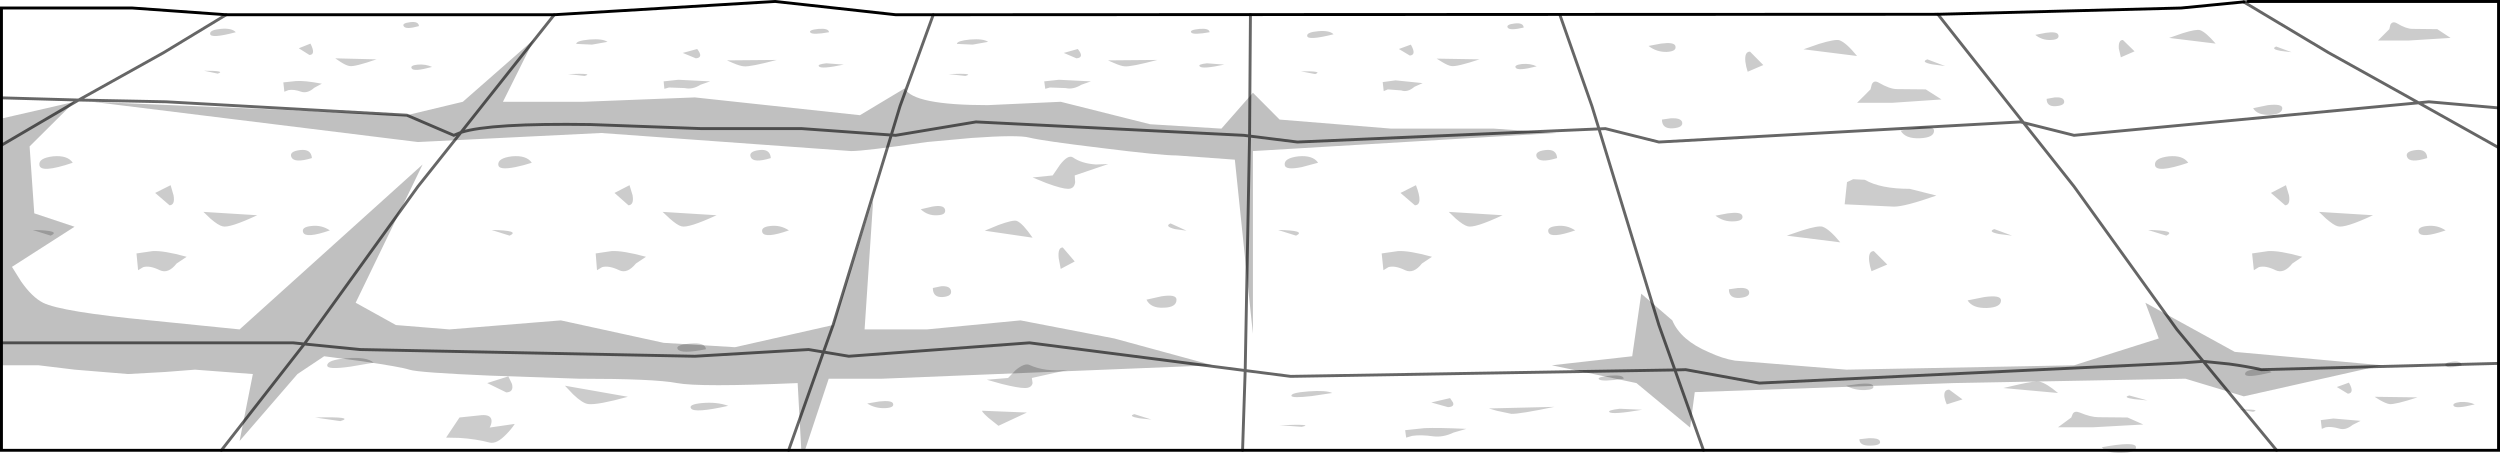 <?xml version="1.0" encoding="UTF-8" standalone="no"?>
<svg xmlns:xlink="http://www.w3.org/1999/xlink" height="155.3px" width="857.2px" xmlns="http://www.w3.org/2000/svg">
  <g transform="matrix(1.0, 0.0, 0.0, 1.0, 428.1, 77.9)">
    <path d="M428.6 -77.4 L428.6 76.5 -427.6 76.5 -427.6 -75.15 -382.7 -75.15 -350.55 -72.85 -238.05 -72.85 -162.3 -77.4 -121.0 -72.85 236.35 -73.0 319.75 -75.15 342.75 -77.4 428.6 -77.4" fill="#ffffff" fill-opacity="0.0" fill-rule="evenodd" stroke="none"/>
    <path d="M-396.45 -43.0 L-288.6 -38.4 -269.4 -43.0 -244.95 -64.45 -255.65 -43.0 -228.1 -43.0 -189.85 -44.5 -133.25 -38.4 -117.9 -47.6 Q-115.0 -41.85 -89.45 -41.85 L-64.4 -43.0 -33.75 -35.3 -9.3 -33.8 1.5 -46.1 10.65 -36.9 48.9 -33.8 84.1 -33.8 105.45 -32.3 1.5 -26.1 1.5 36.55 -4.7 -23.15 -24.6 -24.6 Q-30.1 -24.6 -50.4 -27.15 -70.35 -29.55 -75.1 -30.7 -78.85 -31.75 -94.95 -30.6 L-110.3 -29.2 Q-131.65 -26.1 -136.25 -26.1 L-222.0 -32.3 -284.8 -29.2 -396.45 -43.0 M-143.95 51.95 L-152.1 76.5 -153.35 76.5 -154.6 53.45 Q-188.35 54.9 -195.95 53.45 -203.65 51.95 -229.7 51.95 L-259.9 50.9 Q-284.8 49.85 -287.75 48.85 -290.65 47.9 -304.05 45.95 L-316.95 44.25 -326.1 50.35 -345.95 73.3 -341.4 50.35 -361.25 48.85 -371.55 49.65 -384.2 50.35 -402.45 48.85 -414.85 47.35 -427.6 47.35 -427.6 -37.25 -402.55 -43.0 -417.95 -27.7 -416.35 -4.75 -402.55 -0.15 -424.0 13.6 -420.9 18.55 Q-417.15 23.95 -413.35 25.9 -407.15 29.0 -376.6 31.95 L-345.95 35.05 -283.2 -21.5 -306.15 25.9 -292.35 33.55 -274.0 35.05 -235.8 31.95 -200.55 39.65 -176.1 41.15 -142.45 33.55 -128.7 -9.35 -131.65 35.05 -110.3 35.05 -78.2 31.95 -46.05 38.15 -12.3 47.35 -125.6 51.95 -143.95 51.95 M104.0 47.35 L131.55 44.25 134.65 22.8 145.3 31.95 Q148.15 38.75 157.8 42.85 162.5 45.05 166.75 45.75 L205.0 48.85 283.05 47.35 312.1 38.15 307.5 25.9 338.15 42.75 388.65 47.35 341.25 58.0 321.25 51.95 241.7 53.45 153.0 56.55 151.4 68.7 133.0 53.45 104.0 47.35" fill="#000000" fill-opacity="0.247" fill-rule="evenodd" stroke="none"/>
    <path d="M55.3 -58.85 Q53.45 -59.95 51.55 -61.1 L55.65 -62.6 Q57.7 -59.05 55.3 -58.85 M56.9 -48.15 Q54.5 -46.1 52.35 -46.9 L47.75 -47.25 46.35 -46.65 46.0 -49.75 50.4 -50.35 59.7 -49.4 56.9 -48.15 M79.2 -57.55 Q71.4 -54.95 69.55 -55.25 68.4 -55.4 66.35 -56.65 L64.5 -57.8 79.2 -57.55 M22.85 -52.5 L17.9 -53.45 Q25.8 -53.55 22.85 -52.5 M29.15 -66.15 Q20.2 -63.9 20.1 -65.6 19.95 -66.85 23.85 -67.2 27.75 -67.55 29.15 -66.15 M23.85 -22.1 L18.25 -20.6 Q12.5 -19.45 12.4 -21.4 12.15 -23.7 17.1 -24.3 22.05 -24.75 23.85 -22.1 M57.05 -7.5 L52.1 -11.75 57.4 -14.4 Q60.0 -7.65 57.05 -7.5 M87.1 -4.1 Q77.45 0.4 75.15 -0.3 73.7 -0.65 71.05 -2.95 L68.65 -5.25 87.1 -4.1 M137.15 -62.15 L141.4 -62.95 Q145.9 -63.55 146.35 -62.15 146.9 -60.3 143.45 -60.1 139.9 -60.0 137.15 -62.15 M94.35 -68.45 Q89.5 -67.3 88.85 -68.45 88.25 -69.5 91.25 -69.85 94.2 -70.2 94.35 -68.45 M98.8 -55.15 Q92.25 -53.45 91.6 -54.7 91.0 -55.6 93.75 -55.95 96.65 -56.2 98.8 -55.15 M105.8 -23.7 Q99.75 -21.85 98.8 -24.05 98.0 -26.0 101.8 -26.45 105.6 -26.9 105.8 -23.7 M141.75 -36.9 L144.85 -37.35 Q148.15 -37.5 148.65 -36.1 149.2 -34.15 145.4 -33.9 141.75 -33.7 141.75 -36.9 M190.3 -61.0 L195.6 -62.85 Q201.2 -64.55 202.6 -64.1 204.9 -63.3 208.65 -58.7 L190.3 -61.0 M232.75 -57.55 L238.85 -55.25 234.35 -55.85 Q230.35 -56.65 232.75 -57.55 M171.95 -60.2 L176.5 -55.6 171.15 -53.3 Q170.55 -55.05 170.35 -56.75 170.0 -60.2 171.95 -60.2 M160.1 -3.95 L164.35 -4.75 Q168.85 -5.35 169.3 -3.95 169.85 -2.15 166.4 -2.0 162.85 -1.8 160.1 -3.95 M223.6 -33.1 L229.3 -34.25 Q235.05 -34.95 235.05 -33.1 235.05 -30.7 230.25 -30.5 225.2 -30.25 223.6 -33.1 M213.25 -47.25 L213.7 -48.95 Q214.4 -50.55 216.1 -49.55 219.9 -47.35 222.3 -47.35 L232.2 -47.25 237.6 -43.8 220.7 -42.65 208.65 -42.65 213.25 -47.25 M205.2 -15.45 L207.3 -16.45 211.3 -16.25 Q216.7 -13.15 226.7 -13.15 L235.85 -10.85 Q225.1 -7.05 221.3 -7.05 L204.4 -7.85 205.2 -15.45 M315.65 -64.9 L320.25 -66.5 Q325.05 -68.0 326.3 -67.55 328.25 -66.85 331.6 -62.95 L315.65 -64.9 M299.8 -64.2 L303.8 -60.3 299.1 -58.25 298.4 -61.25 Q298.2 -64.2 299.8 -64.2 M269.75 -65.95 L273.4 -66.65 Q277.2 -67.2 277.65 -65.95 278.2 -64.35 275.25 -64.2 272.15 -64.0 269.75 -65.95 M273.65 -44.0 L276.4 -44.5 Q279.15 -44.7 279.6 -43.45 280.15 -41.75 276.85 -41.5 273.65 -41.25 273.65 -44.0 M322.2 -22.1 Q310.95 -18.3 310.8 -21.4 310.6 -23.7 315.55 -24.3 320.35 -24.75 322.2 -22.1 M391.15 -67.9 L391.5 -69.4 Q392.2 -70.75 393.7 -69.95 396.9 -68.0 399.1 -68.0 L407.6 -67.9 412.15 -64.9 397.7 -64.0 387.25 -64.0 391.15 -67.9 M352.35 -61.95 L357.65 -60.0 353.85 -60.45 Q350.4 -61.1 352.35 -61.95 M344.45 -40.8 L349.5 -41.85 Q354.45 -42.4 354.45 -40.8 354.45 -38.75 350.2 -38.5 345.85 -38.4 344.45 -40.8 M355.45 -7.5 L350.55 -11.75 355.7 -14.4 356.75 -10.95 Q357.3 -7.65 355.45 -7.5 M404.15 -23.7 Q398.15 -21.85 397.25 -24.05 396.45 -26.0 400.25 -26.45 404.0 -26.9 404.15 -23.7 M385.55 -4.1 Q375.9 0.4 373.5 -0.3 372.1 -0.65 369.45 -2.95 L367.05 -5.25 385.55 -4.1 M415.95 47.45 Q411.15 48.6 410.45 47.45 409.9 46.45 412.85 46.1 415.85 45.75 415.95 47.45 M420.45 60.75 Q413.9 62.4 413.2 61.25 412.65 60.3 415.4 59.95 418.25 59.75 420.45 60.75 M357.9 12.45 Q355.0 16.1 352.15 14.75 348.7 13.05 346.4 13.7 L344.7 14.75 344.1 9.0 349.6 8.2 Q353.4 7.95 361.3 10.15 L357.9 12.45 M344.45 63.3 L339.5 62.5 Q347.45 62.4 344.45 63.3 M350.75 49.75 Q341.8 51.95 341.7 50.35 341.6 49.05 345.5 48.7 349.4 48.4 350.75 49.75 M400.8 58.35 Q393.0 60.9 391.15 60.65 390.0 60.45 387.95 59.3 L386.1 58.15 400.8 58.35 M376.95 57.1 L373.15 54.8 377.3 53.3 Q379.35 56.85 376.95 57.1 M378.55 67.8 Q376.15 69.75 373.95 69.05 371.2 68.25 369.35 68.6 L368.0 69.15 367.65 66.15 372.0 65.6 381.3 66.4 378.55 67.8 M410.45 1.1 Q402.2 3.95 401.25 1.8 400.6 -0.05 404.0 -0.4 407.6 -0.85 410.45 1.1 M314.7 2.9 L308.4 0.95 Q318.4 1.1 314.7 2.9 M246.55 25.1 L252.3 23.95 Q258.0 23.15 258.0 25.1 258.0 27.5 253.2 27.7 248.25 27.85 246.55 25.1 M255.7 0.65 L261.8 2.9 257.35 2.35 Q253.3 1.55 255.7 0.65 M258.8 55.15 L264.2 53.9 Q269.85 52.65 271.2 52.95 273.65 53.55 277.55 56.85 L258.8 55.15 M282.1 65.25 L282.6 64.0 Q283.25 62.85 285.0 63.55 288.8 65.15 291.4 65.15 L301.4 65.25 306.8 67.65 289.7 68.6 277.55 68.6 282.1 65.25 M302.0 57.7 L308.2 59.4 303.6 58.95 Q299.55 58.35 302.0 57.7 M292.55 75.45 Q304.3 73.3 304.3 75.45 304.3 77.3 299.35 77.4 294.3 77.55 292.55 75.45 M214.4 8.2 L219.0 12.8 213.6 15.1 Q213.0 13.35 212.8 11.65 212.45 8.2 214.4 8.2 M184.55 2.9 L189.85 1.1 Q195.45 -0.65 196.85 -0.15 199.15 0.65 202.9 5.2 L184.55 2.9 M164.7 21.3 L167.8 20.85 Q171.15 20.6 171.6 22.0 172.15 23.95 168.35 24.25 164.7 24.5 164.7 21.3 M240.25 55.7 L244.8 59.05 239.4 60.75 Q238.85 59.5 238.6 58.25 238.3 55.7 240.25 55.7 M204.9 54.35 L209.25 53.75 Q213.7 53.3 214.15 54.35 214.85 55.7 211.3 55.85 207.75 55.95 204.9 54.35 M209.45 72.7 L212.7 72.35 Q216.0 72.25 216.45 73.3 217.15 74.8 213.25 74.9 209.45 75.0 209.45 72.7 M112.0 1.1 Q103.75 3.95 102.85 1.8 102.15 -0.05 105.6 -0.4 109.15 -0.85 112.0 1.1 M104.9 61.6 Q92.85 64.1 90.1 64.0 L85.15 62.95 82.4 62.15 104.9 61.6 M128.65 51.95 Q121.2 53.1 120.15 52.15 119.35 51.35 124.05 50.9 128.55 50.55 128.65 51.95 M134.95 62.6 Q124.75 64.35 123.7 63.4 123.05 62.75 127.3 62.25 L134.95 62.6 M59.45 12.45 Q56.6 16.1 53.7 14.75 50.25 13.05 47.95 13.7 L46.25 14.75 45.65 9.0 51.2 8.2 Q54.95 7.95 62.9 10.15 L59.45 12.45 M16.3 2.9 L10.1 0.95 Q19.95 1.1 16.3 2.9 M18.25 68.45 L10.65 67.9 Q22.85 67.45 18.25 68.45 M28.7 56.85 L21.7 57.9 Q14.8 58.7 14.7 57.8 14.55 56.75 20.55 56.3 26.6 55.85 28.7 56.85 M70.35 70.4 Q66.7 72.15 63.25 71.7 59.1 71.1 56.1 71.55 L54.05 72.15 53.7 69.6 60.35 68.9 Q65.05 68.7 74.7 69.15 L70.35 70.4 M68.4 61.7 L62.65 60.1 69.1 58.6 70.1 60.1 Q70.7 61.6 68.4 61.7 M-403.15 -22.1 Q-414.4 -18.3 -414.6 -21.4 -414.85 -23.7 -409.9 -24.3 -404.95 -24.75 -403.15 -22.1 M-353.45 -52.65 L-358.15 -53.65 Q-350.45 -53.65 -353.45 -52.65 M-347.25 -66.85 Q-355.95 -64.55 -356.05 -66.3 -356.2 -67.65 -352.4 -68.0 -348.6 -68.35 -347.25 -66.85 M-320.35 -47.8 Q-322.65 -45.75 -324.85 -46.45 -327.35 -47.35 -329.2 -47.0 L-330.6 -46.45 -330.95 -49.65 -326.7 -50.1 Q-323.8 -50.35 -317.75 -49.2 L-320.35 -47.8 M-369.95 -7.5 L-374.9 -11.75 -369.6 -14.4 -368.6 -10.95 Q-368.0 -7.65 -369.95 -7.5 M-321.15 -23.7 Q-327.25 -21.85 -328.2 -24.05 -329.0 -26.0 -325.2 -26.45 -321.4 -26.9 -321.15 -23.7 M-339.9 -4.1 Q-349.55 0.4 -351.8 -0.3 -353.3 -0.65 -355.95 -2.95 L-358.35 -5.25 -339.9 -4.1 M-299.0 -57.55 Q-306.5 -54.95 -308.2 -55.25 -309.35 -55.4 -311.3 -56.65 L-313.15 -57.9 -299.0 -57.55 M-322.0 -59.05 L-325.65 -61.35 -321.65 -62.95 Q-319.7 -59.15 -322.0 -59.05 M-279.95 -54.95 Q-286.3 -53.2 -286.95 -54.45 -287.55 -55.5 -284.8 -55.75 -282.15 -55.95 -279.95 -54.95 M-284.45 -68.95 Q-289.05 -67.65 -289.7 -68.95 -290.3 -69.95 -287.45 -70.3 -284.55 -70.65 -284.45 -68.95 M-245.75 -22.1 Q-248.5 -21.2 -251.4 -20.6 -257.15 -19.45 -257.25 -21.4 -257.45 -23.7 -252.55 -24.3 -247.6 -24.75 -245.75 -22.1 M-189.5 -57.9 L-194.0 -59.75 -189.05 -61.1 Q-186.75 -58.15 -189.5 -57.9 M-187.9 -48.85 Q-190.65 -47.1 -193.3 -47.7 L-198.7 -47.9 -200.3 -47.45 -200.55 -50.0 -195.5 -50.55 -184.6 -50.0 -187.9 -48.85 M-161.75 -57.35 Q-170.8 -54.95 -173.0 -55.15 -174.35 -55.25 -176.8 -56.3 L-178.85 -57.2 -161.75 -57.35 M-227.65 -51.85 L-233.35 -52.5 Q-224.2 -52.85 -227.65 -51.85 M-219.8 -63.55 L-225.1 -62.6 -230.5 -62.85 Q-230.6 -63.9 -226.0 -64.35 -221.45 -64.7 -219.8 -63.55 M-212.6 -7.5 L-217.4 -11.75 -212.25 -14.4 -211.2 -10.95 Q-210.65 -7.65 -212.6 -7.5 M-182.4 -4.1 Q-192.15 0.4 -194.45 -0.3 -195.85 -0.65 -198.45 -2.95 L-200.9 -5.25 -182.4 -4.1 M-163.8 -23.7 Q-169.8 -21.85 -170.7 -24.05 -171.5 -26.0 -167.7 -26.45 -164.05 -26.9 -163.8 -23.7 M-97.1 -51.85 L-102.85 -52.5 Q-93.55 -52.85 -97.1 -51.85 M-89.3 -63.55 L-94.6 -62.6 -100.0 -62.85 Q-100.0 -63.9 -95.5 -64.35 -90.9 -64.7 -89.3 -63.55 M-143.85 -66.85 Q-149.45 -65.85 -150.25 -66.75 -150.95 -67.65 -147.4 -68.0 -143.95 -68.25 -143.85 -66.85 M-138.8 -55.75 Q-146.6 -54.1 -147.3 -55.15 -147.95 -55.85 -144.75 -56.2 L-138.8 -55.75 M-112.4 -6.15 L-108.5 -7.05 Q-104.6 -7.75 -104.1 -6.15 -103.55 -4.2 -106.65 -4.1 -109.95 -3.85 -112.4 -6.15 M-13.35 -66.85 Q-18.95 -65.85 -19.65 -66.75 -20.35 -67.65 -16.75 -68.0 -13.45 -68.25 -13.35 -66.85 M-8.3 -55.75 Q-15.95 -54.1 -16.75 -55.15 -17.45 -55.85 -14.25 -56.2 L-8.3 -55.75 M-59.0 -57.9 L-63.35 -59.75 -58.55 -61.1 Q-56.15 -58.15 -59.0 -57.9 M-57.3 -48.85 Q-60.15 -47.1 -62.7 -47.7 L-68.1 -47.9 -69.7 -47.45 -70.05 -50.0 -65.0 -50.55 -54.05 -50.0 -57.3 -48.85 M-31.25 -57.35 Q-40.3 -54.95 -42.5 -55.15 -43.75 -55.25 -46.15 -56.3 L-48.2 -57.2 -31.25 -57.35 M-67.15 -17.75 L-64.65 -21.4 Q-61.9 -24.95 -60.25 -23.95 -57.3 -21.85 -52.35 -21.5 L-48.1 -21.65 -59.6 -17.75 -59.45 -15.45 Q-59.7 -13.15 -61.9 -13.15 -63.95 -13.15 -69.25 -15.1 L-74.05 -17.05 -67.15 -17.75 M-90.45 1.2 L-85.75 -0.75 Q-80.7 -2.6 -79.45 -2.15 -77.4 -1.3 -74.05 3.6 L-90.45 1.2 M-35.0 24.85 L-29.85 23.7 Q-24.7 22.9 -24.7 24.85 -24.7 27.5 -29.05 27.6 -33.55 27.85 -35.0 24.85 M-26.75 -1.3 L-21.25 1.2 -25.25 0.65 Q-28.95 -0.3 -26.75 -1.3 M-63.7 6.95 L-59.6 11.75 -64.4 14.3 -65.1 10.6 Q-65.45 6.95 -63.7 6.95 M-82.45 51.7 L-79.8 48.95 Q-76.7 46.45 -75.1 47.25 -69.9 49.65 -62.0 48.95 L-74.3 51.7 -74.05 53.45 Q-74.4 55.15 -76.7 55.15 -79.0 55.15 -84.6 53.75 L-89.75 52.3 -82.45 51.7 M-39.15 64.1 L-33.3 65.95 -37.55 65.5 Q-41.45 64.8 -39.15 64.1 M-108.25 20.85 L-105.4 20.25 Q-102.5 20.05 -102.05 21.65 -101.5 23.7 -104.9 23.95 -108.25 24.15 -108.25 20.85 M-130.75 60.45 L-126.6 59.75 Q-122.35 59.3 -121.9 60.45 -121.35 61.9 -124.65 62.05 -128.1 62.15 -130.75 60.45 M-85.75 68.1 L-89.2 65.35 Q-92.3 62.6 -90.9 62.95 L-76.0 63.55 -85.75 68.1 M-186.05 41.85 Q-194.55 43.55 -195.7 41.85 -196.75 40.35 -191.35 39.9 -186.2 39.45 -186.05 41.85 M-210.05 12.45 Q-213.05 16.1 -215.8 14.75 -219.35 13.05 -221.65 13.7 L-223.4 14.75 -223.85 9.0 -218.45 8.2 Q-214.65 7.95 -206.6 10.15 L-210.05 12.45 M-212.8 58.15 Q-223.15 61.0 -226.35 60.65 -228.3 60.45 -231.55 57.35 L-234.4 54.35 -212.8 58.15 M-178.4 61.25 Q-190.0 63.85 -191.15 62.15 -192.15 60.75 -187.35 60.3 -182.3 59.85 -178.4 61.25 M-253.35 2.9 L-259.55 0.95 Q-249.55 1.1 -253.35 2.9 M-299.95 46.45 L-307.85 47.8 Q-315.8 48.95 -315.9 47.45 -316.0 45.5 -309.25 44.95 -302.45 44.35 -299.95 46.45 M-311.4 66.5 L-320.05 65.25 Q-306.15 64.9 -311.4 66.5 M-254.5 56.65 L-261.05 53.45 -253.8 51.15 -252.55 53.75 Q-251.85 56.55 -254.5 56.65 M-251.6 67.45 Q-252.75 69.25 -254.5 71.0 -257.8 74.45 -260.2 73.85 -264.95 72.6 -270.55 72.25 L-275.15 72.15 -270.55 65.25 -263.0 64.45 Q-259.65 64.2 -259.55 66.4 -259.55 67.55 -260.2 68.7 L-251.6 67.45 M-157.6 1.1 Q-165.75 3.95 -166.7 1.8 -167.35 -0.05 -164.05 -0.4 -160.5 -0.85 -157.6 1.1 M-367.55 12.45 Q-370.4 16.1 -373.3 14.75 -376.75 13.05 -379.0 13.7 L-380.75 14.75 -381.3 9.0 -375.8 8.2 Q-372.0 7.95 -364.1 10.15 L-367.55 12.45 M-410.7 2.9 L-416.9 0.95 Q-406.9 1.1 -410.7 2.9 M-315.0 1.1 Q-323.25 3.95 -324.15 1.8 -324.85 -0.05 -321.4 -0.4 -317.85 -0.85 -315.0 1.1" fill="#000000" fill-opacity="0.2" fill-rule="evenodd" stroke="none"/>
    <path d="M0.65 -72.9 L0.35 -31.25 16.75 -29.2 120.15 -33.7 117.75 -41.5 106.7 -72.95 M-108.1 -72.85 L-119.5 -41.5 -122.5 -31.6 -121.0 -31.5 -93.45 -36.1 -1.6 -31.5 0.35 -31.25 -1.15 49.15 14.45 51.15 146.2 48.95 140.7 33.55 120.15 -33.7 122.35 -33.8 140.7 -29.2 264.7 -36.1 265.7 -35.85 236.35 -73.0 M428.6 -27.3 L401.2 -42.65 283.05 -31.5 265.7 -35.85 283.05 -13.95 318.3 35.05 327.35 46.0 336.2 46.9 Q342.15 47.7 347.3 48.85 L428.6 46.7 M428.6 -40.9 L404.7 -43.0 401.2 -42.65 370.3 -59.85 341.2 -77.25 M327.35 46.0 L352.5 76.5 M146.2 48.95 L149.9 48.85 175.15 53.45 319.75 46.55 327.35 46.0 M146.2 48.95 L156.0 76.5 M-350.55 -72.85 L-372.0 -59.85 -401.15 -43.6 -371.2 -43.0 -288.6 -38.4 -272.5 -31.5 -270.05 -32.5 -238.05 -72.85 M-401.15 -43.6 L-427.6 -28.1 M-427.6 -44.35 L-401.15 -43.6 M-270.05 -32.5 L-284.8 -13.95 -323.75 40.05 -304.65 41.95 -189.85 44.25 -150.85 41.95 -145.75 42.8 -142.45 33.55 -122.5 -31.6 -153.15 -33.8 -187.55 -33.8 -225.65 -35.2 Q-260.1 -35.7 -270.05 -32.5 M-145.75 42.8 L-137.05 44.25 -75.1 39.65 -1.15 49.15 -2.05 76.5 M-145.75 42.8 L-157.7 76.5 M-427.6 39.65 L-327.6 39.65 -323.75 40.05 -352.2 76.5" fill="none" stroke="#000000" stroke-linecap="round" stroke-linejoin="miter-clip" stroke-miterlimit="4.0" stroke-opacity="0.6" stroke-width="1.0"/>
    <path d="M106.7 -72.95 L0.65 -72.9 -108.1 -72.85 -121.0 -72.85 -162.3 -77.4 -238.05 -72.85 -350.55 -72.85 -382.7 -75.15 -427.6 -75.15 -427.6 -44.35 -427.6 -28.1 -427.6 39.65 -427.6 76.5 -352.2 76.5 -157.7 76.5 -2.05 76.5 156.0 76.5 352.5 76.5 428.6 76.5 428.6 46.7 428.6 -27.3 428.6 -40.9 M236.35 -73.0 L106.7 -72.95 M341.2 -77.25 L319.75 -75.15 236.35 -73.0" fill="none" stroke="#000000" stroke-linecap="round" stroke-linejoin="miter-clip" stroke-miterlimit="4.0" stroke-width="1.0"/>
    <path d="M342.75 -77.4 L341.2 -77.25" fill="none" stroke="#000000" stroke-linecap="butt" stroke-linejoin="miter-clip" stroke-miterlimit="4.0" stroke-opacity="0.6" stroke-width="1.0"/>
    <path d="M428.6 -40.9 L428.6 -77.4 342.75 -77.4" fill="none" stroke="#000000" stroke-linecap="round" stroke-linejoin="miter-clip" stroke-miterlimit="4.0" stroke-width="1.0"/>
  </g>
</svg>
